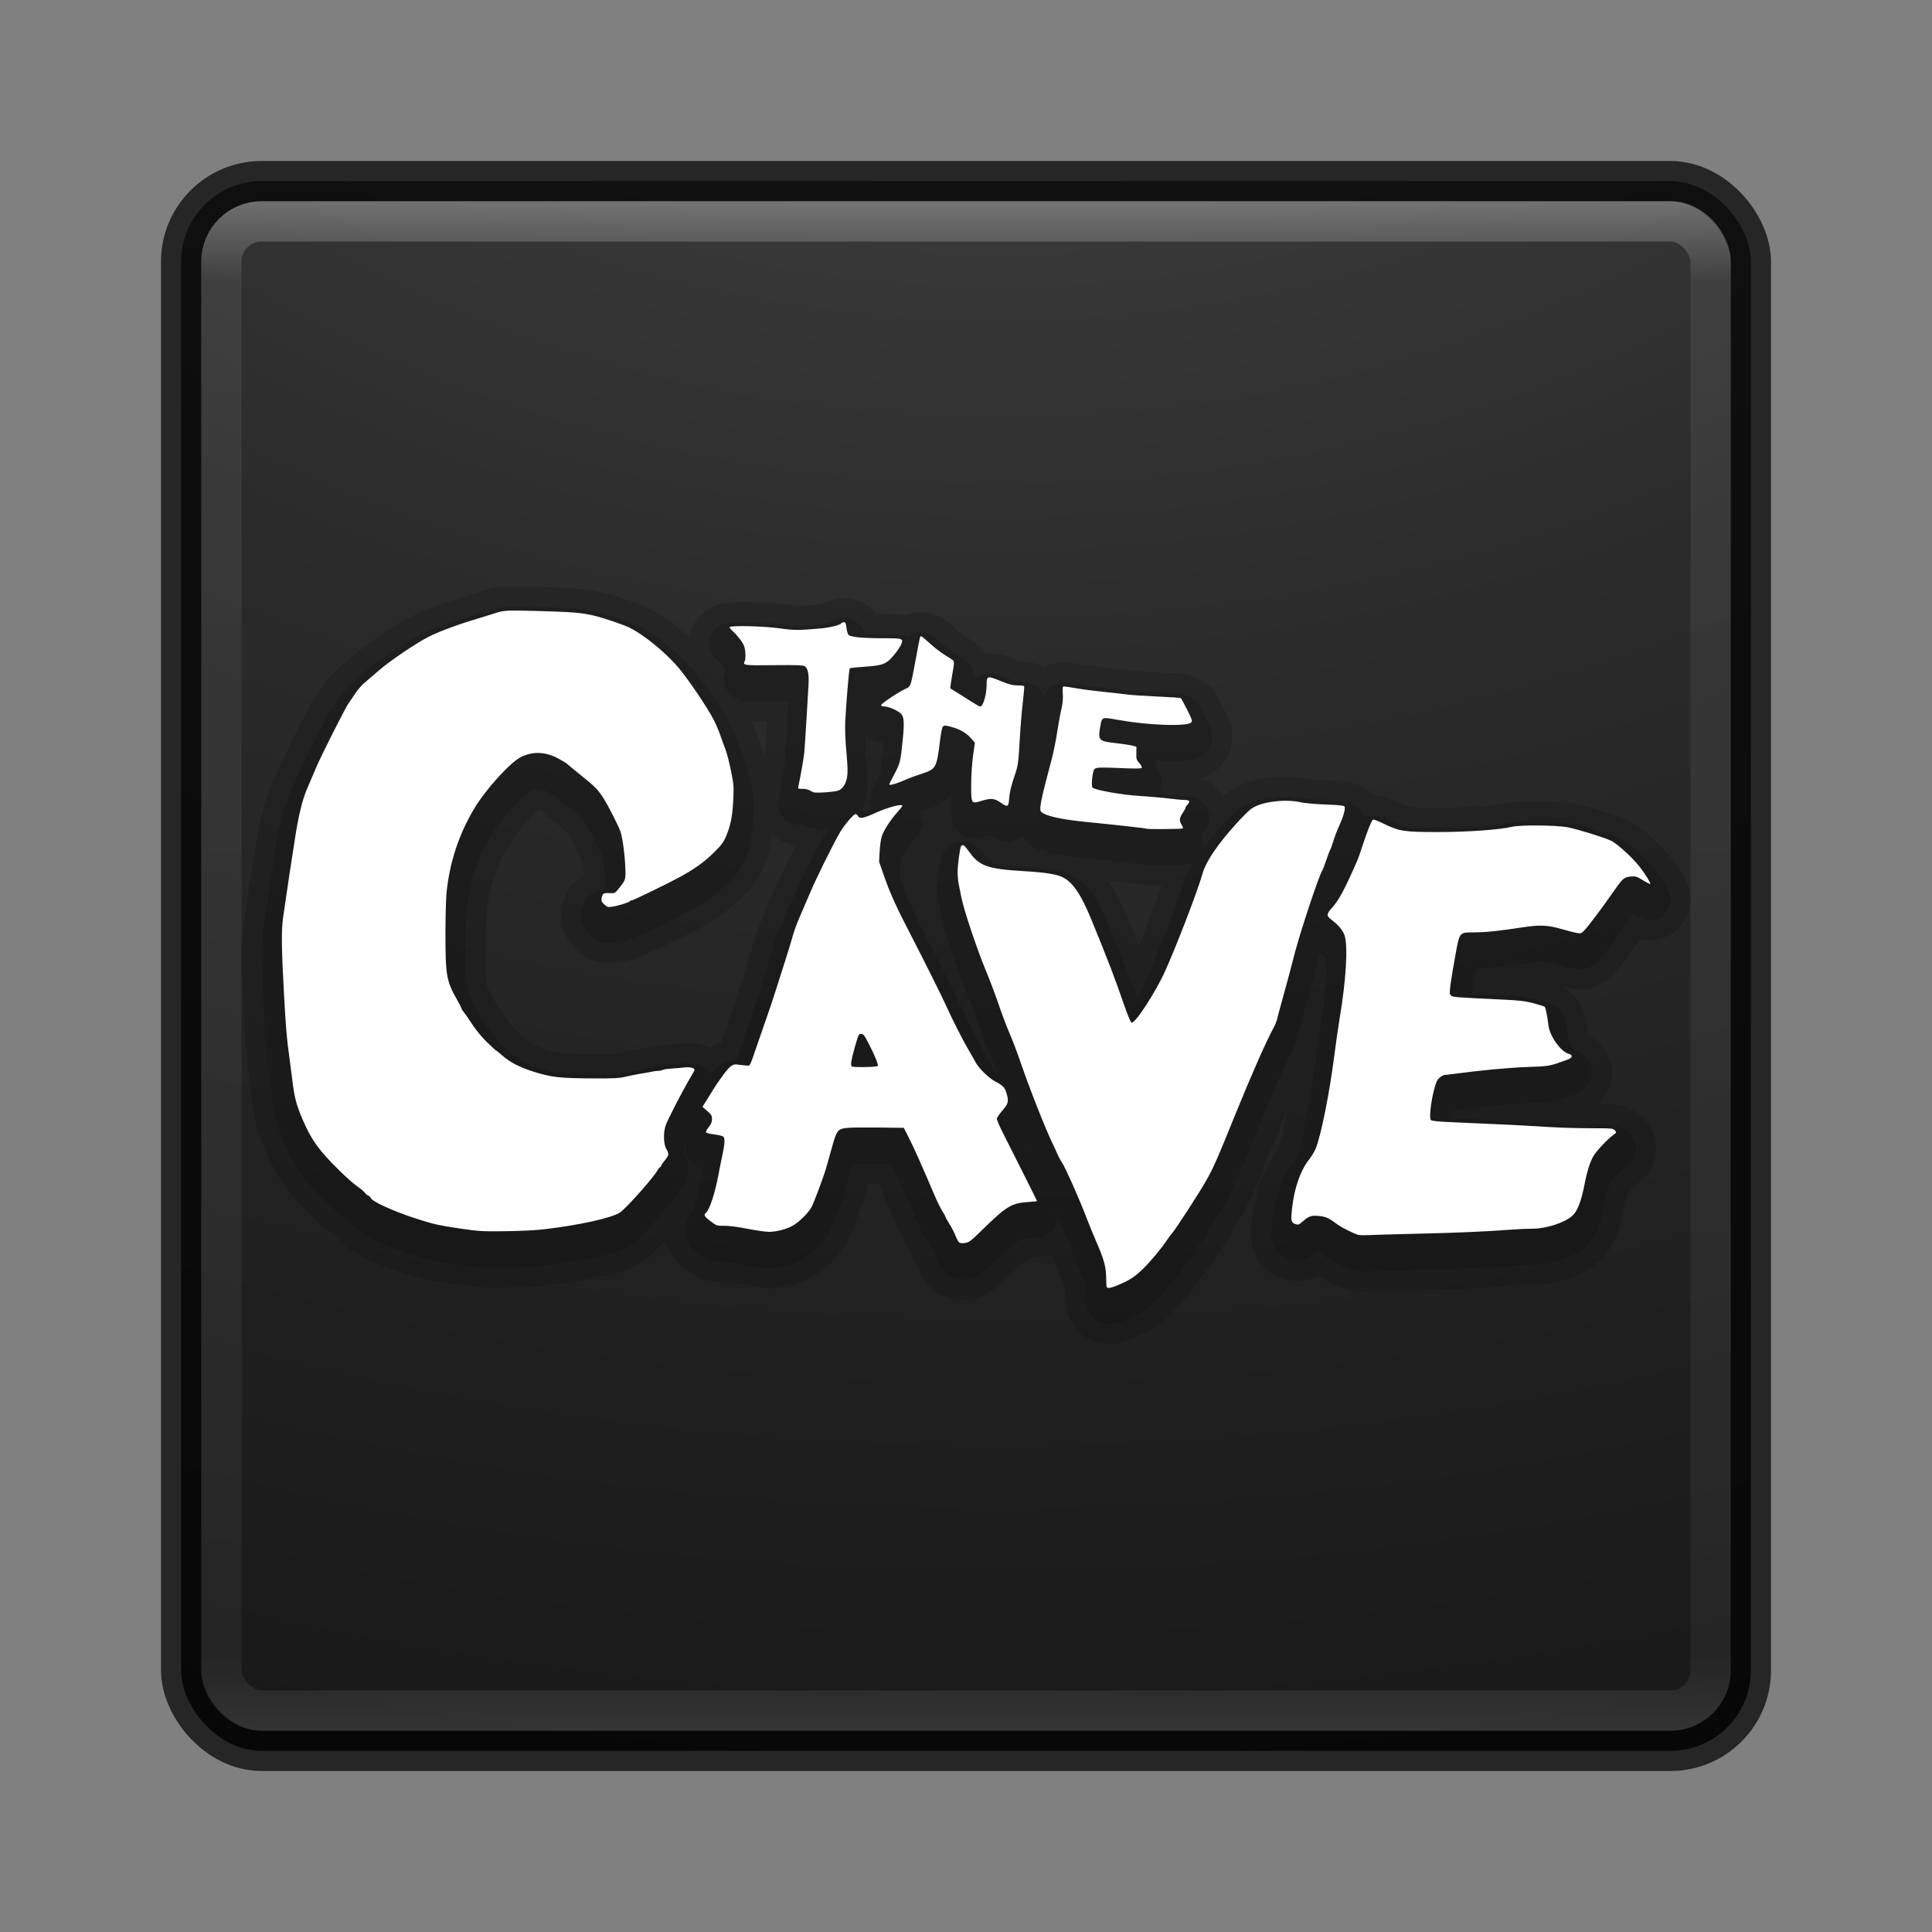 <?xml version="1.0" encoding="UTF-8" standalone="no"?>
<!-- Created with Inkscape (http://www.inkscape.org/) -->

<svg
   xmlns:dc="http://purl.org/dc/elements/1.1/"
   xmlns:cc="http://creativecommons.org/ns#"
   xmlns:rdf="http://www.w3.org/1999/02/22-rdf-syntax-ns#"
   xmlns:svg="http://www.w3.org/2000/svg"
   xmlns="http://www.w3.org/2000/svg"
   xmlns:sodipodi="http://sodipodi.sourceforge.net/DTD/sodipodi-0.dtd"
   xmlns:inkscape="http://www.inkscape.org/namespaces/inkscape"
   id="svg4296"
   height="48"
   width="48"
   version="1.1"
   inkscape:version="0.91 r13725"
   sodipodi:docname="the-cave.svg">
  <rect width="100%" height="100%" fill="#808080" stroke="none"/>
  <sodipodi:namedview
     pagecolor="#ffffff"
     bordercolor="#666666"
     borderopacity="1"
     objecttolerance="10"
     gridtolerance="10"
     guidetolerance="10"
     inkscape:pageopacity="0"
     inkscape:pageshadow="2"
     inkscape:window-width="1535"
     inkscape:window-height="876"
     id="namedview48"
     showgrid="false"
     inkscape:zoom="7.54"
     inkscape:cx="7.3489014"
     inkscape:cy="26.774436"
     inkscape:window-x="65"
     inkscape:window-y="24"
     inkscape:window-maximized="1"
     inkscape:current-layer="svg4296" />
  <defs
     id="defs4298">
    <linearGradient
       id="linearGradient3074"
       y2="43"
       gradientUnits="userSpaceOnUse"
       x2="24"
       gradientTransform="translate(4e-6,0)"
       y1="5"
       x1="24">
      <stop
         id="stop3897"
         stop-color="#fff"
         offset="0" />
      <stop
         id="stop3899"
         stop-color="#fff"
         stop-opacity=".235"
         offset=".053" />
      <stop
         id="stop3901"
         stop-color="#fff"
         stop-opacity=".157"
         offset=".951" />
      <stop
         id="stop3903"
         stop-color="#fff"
         stop-opacity=".392"
         offset="1" />
    </linearGradient>
    <radialGradient
       id="radialGradient3078"
       gradientUnits="userSpaceOnUse"
       cy="9.957"
       cx="7.118"
       gradientTransform="matrix(0,9.14,-11.221,0,136.56,-78.888)"
       r="12.672">
      <stop
         id="stop3750-1-0-7-6-6-1-3-9-3"
         stop-color="#505050"
         offset="0" />
      <stop
         id="stop3752-3-7-4-0-32-8-923-0-7"
         stop-color="#2b2b2b"
         offset=".262" />
      <stop
         id="stop3754-1-8-5-2-7-6-7-1-9"
         stop-color="#0a0a0a"
         offset=".705" />
      <stop
         id="stop3756-1-6-2-6-6-1-96-6-0"
         offset="1" />
    </radialGradient>
  </defs>
  <rect
     x="4.5"
     y="4.5"
     width="39"
     height="39"
     ry="2"
     rx="2"
     style="color:#000000;fill:url(#radialGradient3078)"
     id="rect5505-21" />
  <rect
     x="4.5"
     y="4.5"
     width="39"
     height="39"
     ry="2"
     rx="2"
     style="color:#000000;opacity:0.7;fill:none;stroke:#000000;stroke-linecap:round;stroke-linejoin:round"
     id="rect5505-21-3-2" />
  <rect
     style="opacity:0.3;fill:none;stroke:url(#linearGradient3074);stroke-linecap:round;stroke-linejoin:round"
     x="5.5"
     y="5.5"
     width="37"
     height="37"
     ry="1"
     rx="1"
     id="rect6741" />
  <g
     transform="translate(0.002,-2.001)"
     id="g4165">
    <g
       style="fill:none;stroke:#000000;stroke-linecap:round;stroke-linejoin:round"
       transform="translate(0,0.4)"
       id="g4233">
      <path
         style="opacity:0.15;stroke-width:2"
         inkscape:connector-curvature="0"
         d="m 27.498,33.985 c -0.01,-0.01 -0.017,-0.102 -0.017,-0.206 -4.69e-4,-0.298 -0.048,-0.474 -0.255,-0.95 -0.069,-0.158 -0.181,-0.433 -0.249,-0.611 -0.172,-0.449 -0.507,-1.202 -0.589,-1.323 -0.037,-0.055 -0.094,-0.162 -0.126,-0.237 -0.032,-0.076 -0.079,-0.177 -0.103,-0.225 -0.155,-0.303 -0.603,-1.438 -0.821,-2.084 -0.065,-0.192 -0.182,-0.499 -0.261,-0.682 -0.078,-0.183 -0.199,-0.503 -0.268,-0.711 -0.069,-0.208 -0.21,-0.581 -0.313,-0.828 -0.229,-0.551 -0.56,-1.543 -0.616,-1.847 -0.023,-0.124 -0.053,-0.272 -0.066,-0.329 -0.013,-0.058 -0.024,-0.187 -0.024,-0.287 8.2e-5,-0.18 0.056,-0.593 0.087,-0.643 0.033,-0.054 0.084,-0.021 0.182,0.118 0.269,0.381 0.457,0.45 1.386,0.505 0.516,0.031 0.798,0.075 0.949,0.148 0.255,0.124 0.459,0.423 0.718,1.054 0.429,1.049 0.569,1.412 0.808,2.104 0.101,0.292 0.169,0.452 0.193,0.457 0.094,0.019 0.6,-0.762 0.838,-1.293 0.298,-0.666 0.81,-2.001 0.919,-2.396 0.084,-0.306 0.37,-0.731 0.841,-1.252 0.14,-0.155 0.303,-0.318 0.362,-0.363 0.237,-0.181 0.841,-0.262 1.252,-0.168 0.089,0.02 0.362,0.044 0.605,0.053 0.318,0.011 0.451,0.025 0.47,0.048 0.034,0.041 -0.024,0.25 -0.138,0.498 -0.045,0.097 -0.106,0.26 -0.137,0.362 -0.031,0.102 -0.065,0.197 -0.076,0.211 -0.011,0.014 -0.056,0.132 -0.1,0.262 -0.044,0.13 -0.089,0.248 -0.1,0.262 -0.068,0.084 -0.526,1.454 -0.674,2.018 -0.055,0.208 -0.129,0.49 -0.165,0.628 -0.036,0.137 -0.11,0.407 -0.164,0.599 -0.054,0.192 -0.107,0.389 -0.117,0.438 -0.01,0.049 -0.049,0.144 -0.085,0.212 -0.196,0.363 -0.56,1.189 -0.973,2.207 -0.443,1.094 -0.527,1.284 -0.719,1.621 -0.18,0.316 -0.766,1.218 -0.842,1.296 -0.023,0.023 -0.074,0.092 -0.114,0.153 -0.131,0.2 -0.428,0.557 -0.604,0.725 -0.204,0.196 -0.33,0.278 -0.592,0.389 -0.194,0.082 -0.267,0.098 -0.3,0.066 z m -3.671,-1.116 c -0.019,-0.015 -0.059,-0.089 -0.089,-0.165 -0.029,-0.076 -0.097,-0.207 -0.151,-0.293 -0.054,-0.085 -0.098,-0.165 -0.098,-0.176 0,-0.011 -0.035,-0.076 -0.079,-0.144 -0.043,-0.068 -0.129,-0.241 -0.19,-0.385 -0.298,-0.701 -0.513,-1.184 -0.634,-1.422 L 22.453,30.022 21.829,30.014 c -0.343,-0.004 -0.694,-4.25e-4 -0.781,0.009 -0.236,0.024 -0.261,0.056 -0.381,0.486 -0.056,0.199 -0.117,0.418 -0.137,0.487 -0.073,0.256 -0.314,0.899 -0.378,1.009 -0.084,0.143 -0.296,0.353 -0.448,0.442 -0.155,0.091 -0.411,0.159 -0.599,0.159 -0.085,0 -0.323,-0.034 -0.529,-0.075 -0.228,-0.046 -0.453,-0.075 -0.574,-0.075 -0.198,0 -0.2,-7.88e-4 -0.351,-0.114 -0.159,-0.12 -0.179,-0.157 -0.111,-0.213 0.088,-0.073 0.225,-0.495 0.308,-0.943 0.027,-0.145 0.071,-0.37 0.1,-0.499 0.059,-0.273 0.065,-0.409 0.017,-0.449 -0.019,-0.015 -0.116,-0.039 -0.215,-0.051 -0.1,-0.012 -0.192,-0.034 -0.206,-0.048 -0.017,-0.017 0.002,-0.06 0.059,-0.131 0.063,-0.08 0.084,-0.13 0.084,-0.204 0,-0.086 -0.015,-0.111 -0.118,-0.201 l -0.118,-0.103 0.101,-0.162 c 0.056,-0.089 0.12,-0.194 0.144,-0.232 0.153,-0.253 0.384,-0.563 0.456,-0.612 0.074,-0.05 0.102,-0.056 0.21,-0.04 0.069,0.01 0.157,0.02 0.197,0.021 0.081,0.003 0.054,0.061 0.301,-0.659 0.063,-0.185 0.159,-0.46 0.212,-0.611 0.053,-0.151 0.137,-0.404 0.187,-0.561 0.05,-0.158 0.157,-0.495 0.239,-0.749 0.081,-0.254 0.171,-0.546 0.198,-0.649 0.028,-0.103 0.099,-0.299 0.159,-0.437 0.06,-0.137 0.18,-0.418 0.268,-0.624 0.163,-0.384 0.577,-1.22 0.747,-1.509 0.105,-0.178 0.336,-0.45 0.383,-0.45 0.016,0 0.044,0.024 0.062,0.052 0.045,0.073 0.131,0.056 0.453,-0.089 0.299,-0.134 0.649,-0.225 0.649,-0.168 0,0.011 -0.056,0.083 -0.124,0.159 -0.179,0.201 -0.344,0.457 -0.389,0.604 -0.022,0.07 -0.045,0.24 -0.052,0.377 l -0.013,0.25 0.13,0.374 c 0.143,0.411 0.313,0.784 0.678,1.485 0.285,0.547 0.786,1.553 0.871,1.747 0.114,0.262 0.419,0.862 0.539,1.062 0.066,0.11 0.148,0.255 0.183,0.321 0.073,0.14 0.331,0.391 0.48,0.468 0.188,0.096 0.242,0.15 0.281,0.281 0.064,0.217 0.053,0.269 -0.1,0.444 -0.076,0.087 -0.137,0.18 -0.137,0.207 2.4e-5,0.028 0.074,0.196 0.164,0.374 0.443,0.875 0.834,1.657 0.834,1.666 0,0.006 -0.109,0.018 -0.243,0.027 -0.391,0.026 -0.522,0.107 -1.125,0.697 -0.276,0.27 -0.319,0.303 -0.418,0.318 -0.068,0.01 -0.124,0.006 -0.146,-0.011 z m -2.021,-4.384 c 0.019,-0.032 -0.08,-0.28 -0.221,-0.547 -0.119,-0.228 -0.136,-0.25 -0.194,-0.25 -0.061,0 -0.063,0.006 -0.162,0.354 -0.084,0.298 -0.103,0.419 -0.069,0.453 0.029,0.029 0.628,0.019 0.646,-0.011 z m 11.964,4.203 c -0.109,-0.022 -0.457,-0.197 -0.578,-0.29 -0.172,-0.132 -0.262,-0.172 -0.422,-0.186 -0.191,-0.017 -0.249,4.29e-4 -0.385,0.118 -0.126,0.109 -0.13,0.11 -0.221,0.076 -0.088,-0.033 -0.098,-0.09 -0.066,-0.378 0.056,-0.513 0.207,-0.944 0.43,-1.228 0.063,-0.08 0.136,-0.203 0.163,-0.274 0.137,-0.358 0.336,-1.356 0.456,-2.288 0.041,-0.323 0.103,-0.749 0.136,-0.948 0.157,-0.932 0.207,-1.758 0.124,-2.039 -0.038,-0.126 -0.149,-0.262 -0.33,-0.4 -0.128,-0.098 -0.127,-0.14 0.01,-0.29 0.174,-0.19 0.328,-0.479 0.642,-1.202 0.018,-0.041 0.069,-0.187 0.113,-0.324 0.116,-0.362 0.235,-0.659 0.269,-0.672 0.016,-0.007 0.132,0.038 0.257,0.099 0.398,0.194 0.509,0.211 1.353,0.211 0.743,0 1.526,-0.056 1.846,-0.131 0.211,-0.05 1.129,-0.04 1.392,0.015 0.268,0.056 0.894,0.251 1.069,0.333 0.148,0.07 0.544,0.432 0.715,0.656 0.136,0.178 0.272,0.398 0.255,0.415 -0.008,0.008 -0.09,-0.033 -0.184,-0.091 -0.158,-0.096 -0.18,-0.103 -0.305,-0.091 -0.166,0.016 -0.193,0.041 -0.443,0.399 -0.263,0.379 -0.597,0.824 -0.699,0.931 -0.078,0.083 -0.091,0.088 -0.19,0.072 -0.058,-0.01 -0.224,-0.052 -0.368,-0.094 -0.351,-0.103 -0.554,-0.113 -0.986,-0.046 -0.586,0.09 -0.911,0.124 -1.2,0.125 -0.375,0.001 -0.359,-0.019 -0.47,0.588 -0.048,0.26 -0.1,0.578 -0.117,0.706 -0.026,0.207 -0.025,0.237 0.011,0.273 0.043,0.043 0.085,0.046 1.289,0.103 0.42,0.02 0.556,0.036 0.761,0.09 0.137,0.036 0.262,0.076 0.277,0.088 0.025,0.021 0.062,0.201 0.097,0.474 0.033,0.259 0.31,0.644 0.497,0.693 0.113,0.029 0.102,0.1 -0.022,0.145 -0.464,0.169 -0.445,0.165 -1.011,0.185 -0.459,0.016 -1.174,0.084 -1.834,0.173 -0.096,0.013 -0.194,0.024 -0.218,0.025 -0.024,4.52e-4 -0.078,0.032 -0.12,0.069 -0.061,0.055 -0.089,0.115 -0.137,0.302 -0.082,0.315 -0.122,0.703 -0.077,0.748 0.024,0.024 0.182,0.039 0.567,0.056 1.099,0.046 1.723,0.077 2.268,0.112 0.309,0.02 0.815,0.036 1.125,0.036 0.538,7.8e-5 0.566,0.003 0.61,0.052 0.046,0.051 0.045,0.052 -0.04,0.116 -0.173,0.13 -0.444,0.425 -0.509,0.553 -0.081,0.16 -0.146,0.37 -0.2,0.651 -0.089,0.459 -0.182,0.697 -0.318,0.812 -0.199,0.169 -0.642,0.311 -0.968,0.311 -0.117,2.7e-5 -0.359,0.011 -0.537,0.024 -0.659,0.049 -1.299,0.077 -2.321,0.101 -0.576,0.014 -1.127,0.029 -1.223,0.035 -0.096,0.006 -0.203,0.005 -0.237,-0.003 z m -22.321,-0.161 c -0.559,-0.082 -0.693,-0.113 -1.152,-0.263 -0.521,-0.171 -1.03,-0.401 -1.079,-0.488 -0.022,-0.039 -0.053,-0.07 -0.069,-0.07 -0.016,-7.9e-5 -0.053,-0.031 -0.083,-0.068 -0.029,-0.038 -0.117,-0.111 -0.195,-0.164 -0.078,-0.052 -0.281,-0.232 -0.45,-0.4 -0.499,-0.492 -0.683,-0.747 -0.895,-1.237 -0.166,-0.384 -0.213,-0.562 -0.267,-1.014 -0.023,-0.192 -0.059,-0.467 -0.079,-0.611 -0.055,-0.383 -0.078,-0.655 -0.122,-1.435 -0.067,-1.183 -0.073,-1.683 -0.026,-1.984 0.023,-0.144 0.069,-0.459 0.103,-0.699 0.034,-0.24 0.079,-0.543 0.101,-0.674 0.021,-0.13 0.06,-0.383 0.087,-0.561 0.085,-0.572 0.185,-0.985 0.305,-1.263 0.061,-0.142 0.159,-0.371 0.217,-0.509 0.13,-0.309 0.747,-1.53 0.821,-1.626 0.03,-0.039 0.1,-0.141 0.156,-0.228 0.056,-0.086 0.158,-0.204 0.226,-0.262 0.069,-0.058 0.233,-0.199 0.365,-0.314 0.287,-0.249 0.959,-0.701 1.259,-0.848 0.288,-0.141 0.756,-0.311 1.277,-0.465 0.124,-0.036 0.253,-0.076 0.287,-0.088 0.278,-0.095 0.313,-0.097 1.148,-0.074 0.821,0.023 1.07,0.043 1.353,0.11 0.24,0.056 0.753,0.229 0.899,0.302 0.357,0.179 0.854,0.58 1.191,0.962 0.232,0.262 0.757,1.037 0.907,1.337 0.06,0.121 0.136,0.299 0.167,0.395 0.031,0.096 0.083,0.239 0.116,0.317 0.032,0.078 0.094,0.314 0.137,0.524 0.072,0.353 0.077,0.407 0.063,0.718 -0.018,0.408 -0.063,0.647 -0.171,0.909 -0.071,0.172 -0.111,0.226 -0.303,0.418 -0.233,0.232 -0.479,0.41 -0.826,0.601 -0.293,0.161 -1.179,0.593 -1.216,0.593 -0.022,0 -0.048,0.011 -0.056,0.024 -0.019,0.031 -0.288,0.114 -0.44,0.136 -0.105,0.015 -0.122,0.01 -0.195,-0.059 -0.07,-0.065 -0.078,-0.086 -0.063,-0.157 0.024,-0.116 0.044,-0.128 0.194,-0.122 0.13,0.006 0.137,0.003 0.221,-0.102 0.175,-0.215 0.18,-0.23 0.174,-0.478 -0.009,-0.34 -0.073,-0.822 -0.128,-0.963 -0.071,-0.18 -0.289,-0.609 -0.407,-0.799 -0.135,-0.218 -0.225,-0.311 -0.58,-0.594 -0.165,-0.132 -0.311,-0.253 -0.324,-0.268 -0.014,-0.016 -0.11,-0.075 -0.213,-0.132 -0.327,-0.179 -0.648,-0.194 -0.946,-0.043 -0.27,0.137 -0.87,0.799 -1.155,1.273 -0.386,0.644 -0.615,1.339 -0.692,2.105 -0.014,0.142 -0.026,0.61 -0.026,1.04 0,1.004 0.026,1.149 0.288,1.61 0.061,0.108 0.112,0.207 0.112,0.219 0,0.012 0.023,0.049 0.051,0.082 0.028,0.033 0.123,0.171 0.212,0.306 0.097,0.148 0.243,0.325 0.364,0.443 0.112,0.108 0.208,0.197 0.214,0.197 0.006,0 0.088,0.067 0.182,0.148 0.197,0.169 0.429,0.287 0.786,0.399 0.421,0.131 0.621,0.154 1.383,0.16 0.596,0.004 0.715,-0.002 0.887,-0.042 0.109,-0.026 0.261,-0.057 0.337,-0.069 0.149,-0.024 0.252,-0.042 0.35,-0.063 0.034,-0.007 0.09,-0.013 0.124,-0.013 0.034,-3.04e-4 0.081,-0.011 0.104,-0.023 0.023,-0.012 0.124,-0.028 0.225,-0.034 0.101,-0.007 0.246,-0.019 0.323,-0.028 0.133,-0.016 0.247,0.012 0.247,0.061 0,0.011 -0.04,0.086 -0.09,0.168 -0.187,0.309 -0.564,1.037 -0.627,1.209 -0.062,0.17 -0.055,0.468 0.014,0.584 0.073,0.125 0.069,0.163 -0.033,0.282 -0.048,0.056 -0.087,0.114 -0.087,0.128 0,0.014 -0.015,0.035 -0.034,0.046 -0.019,0.011 -0.048,0.047 -0.066,0.08 -0.093,0.176 -0.792,0.961 -0.934,1.049 -0.225,0.138 -0.999,0.309 -1.873,0.413 -0.215,0.026 -0.589,0.044 -0.973,0.049 -0.574,0.007 -0.662,0.001 -1.098,-0.063 z m 17.028,-9.939 c -0.01,-0.01 -0.863,-0.104 -1.483,-0.165 -0.644,-0.063 -1.047,-0.155 -1.134,-0.26 -0.049,-0.059 0.003,-0.311 0.27,-1.312 0.042,-0.158 0.1,-0.444 0.129,-0.636 0.029,-0.192 0.075,-0.449 0.104,-0.572 0.037,-0.16 0.048,-0.274 0.04,-0.405 -0.01,-0.151 -0.005,-0.183 0.025,-0.183 0.02,0 0.168,0.022 0.327,0.049 0.159,0.027 0.469,0.067 0.689,0.089 0.22,0.022 0.472,0.051 0.561,0.063 0.089,0.013 0.419,0.035 0.734,0.049 0.314,0.014 0.581,0.032 0.594,0.04 0.012,0.008 0.084,0.138 0.16,0.29 0.124,0.25 0.134,0.28 0.099,0.316 -0.103,0.103 -1.035,0.073 -1.773,-0.057 -0.462,-0.082 -0.437,-0.089 -0.483,0.145 -0.065,0.335 -0.036,0.376 0.297,0.414 0.383,0.044 0.597,0.083 0.599,0.11 0.001,0.015 4.73e-4,0.09 -0.002,0.168 -0.004,0.125 0.005,0.151 0.075,0.23 0.043,0.049 0.071,0.102 0.061,0.117 -0.012,0.02 -0.147,0.022 -0.482,0.008 -0.55,-0.024 -0.652,-0.021 -0.695,0.023 -0.047,0.047 -0.087,0.42 -0.049,0.458 0.064,0.064 0.727,0.182 1.169,0.209 0.238,0.015 0.562,0.043 0.72,0.063 0.158,0.02 0.334,0.036 0.392,0.036 0.127,-4.23e-4 0.155,0.035 0.085,0.109 -0.029,0.031 -0.053,0.068 -0.053,0.082 0,0.014 -0.028,0.067 -0.062,0.118 -0.092,0.136 -0.101,0.2 -0.041,0.298 0.029,0.046 0.045,0.092 0.036,0.101 -0.017,0.017 -0.891,0.023 -0.908,0.007 z m -3.628,-0.653 c -0.148,-0.102 -0.234,-0.109 -0.475,-0.034 -0.247,0.076 -0.249,0.072 -0.247,-0.421 0.001,-0.234 0.02,-0.52 0.047,-0.71 l 0.045,-0.317 -0.082,-0.094 c -0.118,-0.137 -0.259,-0.225 -0.449,-0.282 -0.197,-0.059 -0.234,-0.061 -0.27,-0.017 -0.015,0.018 -0.044,0.172 -0.066,0.343 -0.084,0.682 -0.097,0.705 -0.457,0.823 -0.133,0.044 -0.276,0.095 -0.317,0.113 -0.303,0.133 -0.487,0.189 -0.487,0.147 0,-0.008 0.056,-0.117 0.123,-0.243 0.146,-0.272 0.16,-0.328 0.213,-0.871 0.043,-0.443 0.032,-0.571 -0.056,-0.65 -0.082,-0.074 -0.301,-0.168 -0.391,-0.168 -0.059,0 -0.09,-0.012 -0.09,-0.034 0,-0.036 0.378,-0.292 0.592,-0.399 0.152,-0.076 0.132,-0.023 0.269,-0.752 0.107,-0.575 0.104,-0.561 0.134,-0.561 0.012,0 0.112,0.083 0.222,0.184 0.11,0.101 0.279,0.231 0.376,0.289 0.097,0.058 0.188,0.119 0.203,0.136 0.019,0.022 0.015,0.093 -0.012,0.241 -0.021,0.115 -0.045,0.262 -0.053,0.327 l -0.015,0.118 0.193,0.119 c 0.106,0.066 0.266,0.167 0.356,0.226 0.09,0.058 0.178,0.106 0.196,0.106 0.073,0 0.157,-0.287 0.159,-0.54 0.001,-0.224 0.017,-0.228 0.34,-0.096 0.221,0.09 0.302,0.111 0.427,0.112 0.085,8.5e-5 0.16,0.009 0.166,0.019 0.007,0.01 -0.009,0.193 -0.034,0.405 -0.025,0.213 -0.058,0.606 -0.073,0.873 -0.035,0.621 -0.045,0.695 -0.118,0.909 -0.096,0.28 -0.136,0.44 -0.147,0.596 -0.016,0.226 -0.033,0.234 -0.223,0.103 z m -4.642,-0.253 c -0.027,-0.008 -0.072,-0.029 -0.099,-0.048 -0.027,-0.019 -0.103,-0.034 -0.169,-0.034 -0.111,0 -0.119,-0.004 -0.107,-0.056 0.046,-0.203 0.135,-0.707 0.148,-0.842 0.009,-0.089 0.032,-0.443 0.052,-0.786 0.02,-0.343 0.043,-0.736 0.052,-0.873 0.019,-0.288 -0.012,-0.444 -0.097,-0.492 -0.042,-0.024 -0.226,-0.03 -0.764,-0.024 -0.749,0.009 -0.779,0.004 -0.721,-0.104 0.015,-0.028 0.021,-0.118 0.013,-0.209 -0.011,-0.132 -0.029,-0.184 -0.106,-0.295 -0.051,-0.074 -0.136,-0.174 -0.19,-0.222 -0.053,-0.048 -0.097,-0.099 -0.097,-0.113 0,-0.047 0.83,-0.03 1.235,0.027 0.376,0.052 0.473,0.053 1.023,0.004 0.242,-0.021 0.496,-0.085 0.525,-0.132 0.008,-0.013 0.035,-0.023 0.06,-0.023 0.036,0 0.049,0.027 0.062,0.134 0.01,0.074 0.03,0.153 0.046,0.175 0.043,0.059 0.329,0.088 0.86,0.089 0.505,8.4e-4 0.514,0.004 0.453,0.157 -0.018,0.044 -0.091,0.154 -0.164,0.244 -0.193,0.239 -0.28,0.275 -0.731,0.306 -0.2,0.013 -0.371,0.031 -0.381,0.04 -0.018,0.016 -0.084,0.801 -0.112,1.313 -0.01,0.175 0.001,0.452 0.028,0.762 0.033,0.376 0.037,0.52 0.016,0.632 -0.032,0.17 -0.105,0.284 -0.212,0.329 -0.083,0.035 -0.545,0.068 -0.626,0.045 z"
         id="path4229" />
      <path
         style="opacity:0.15"
         inkscape:connector-curvature="0"
         d="m 27.498,33.985 c -0.01,-0.01 -0.017,-0.102 -0.017,-0.206 -4.69e-4,-0.298 -0.048,-0.474 -0.255,-0.95 -0.069,-0.158 -0.181,-0.433 -0.249,-0.611 -0.172,-0.449 -0.507,-1.202 -0.589,-1.323 -0.037,-0.055 -0.094,-0.162 -0.126,-0.237 -0.032,-0.076 -0.079,-0.177 -0.103,-0.225 -0.155,-0.303 -0.603,-1.438 -0.821,-2.084 -0.065,-0.192 -0.182,-0.499 -0.261,-0.682 -0.078,-0.183 -0.199,-0.503 -0.268,-0.711 -0.069,-0.208 -0.21,-0.581 -0.313,-0.828 -0.229,-0.551 -0.56,-1.543 -0.616,-1.847 -0.023,-0.124 -0.053,-0.272 -0.066,-0.329 -0.013,-0.058 -0.024,-0.187 -0.024,-0.287 8.2e-5,-0.18 0.056,-0.593 0.087,-0.643 0.033,-0.054 0.084,-0.021 0.182,0.118 0.269,0.381 0.457,0.45 1.386,0.505 0.516,0.031 0.798,0.075 0.949,0.148 0.255,0.124 0.459,0.423 0.718,1.054 0.429,1.049 0.569,1.412 0.808,2.104 0.101,0.292 0.169,0.452 0.193,0.457 0.094,0.019 0.6,-0.762 0.838,-1.293 0.298,-0.666 0.81,-2.001 0.919,-2.396 0.084,-0.306 0.37,-0.731 0.841,-1.252 0.14,-0.155 0.303,-0.318 0.362,-0.363 0.237,-0.181 0.841,-0.262 1.252,-0.168 0.089,0.02 0.362,0.044 0.605,0.053 0.318,0.011 0.451,0.025 0.47,0.048 0.034,0.041 -0.024,0.25 -0.138,0.498 -0.045,0.097 -0.106,0.26 -0.137,0.362 -0.031,0.102 -0.065,0.197 -0.076,0.211 -0.011,0.014 -0.056,0.132 -0.1,0.262 -0.044,0.13 -0.089,0.248 -0.1,0.262 -0.068,0.084 -0.526,1.454 -0.674,2.018 -0.055,0.208 -0.129,0.49 -0.165,0.628 -0.036,0.137 -0.11,0.407 -0.164,0.599 -0.054,0.192 -0.107,0.389 -0.117,0.438 -0.01,0.049 -0.049,0.144 -0.085,0.212 -0.196,0.363 -0.56,1.189 -0.973,2.207 -0.443,1.094 -0.527,1.284 -0.719,1.621 -0.18,0.316 -0.766,1.218 -0.842,1.296 -0.023,0.023 -0.074,0.092 -0.114,0.153 -0.131,0.2 -0.428,0.557 -0.604,0.725 -0.204,0.196 -0.33,0.278 -0.592,0.389 -0.194,0.082 -0.267,0.098 -0.3,0.066 z m -3.671,-1.116 c -0.019,-0.015 -0.059,-0.089 -0.089,-0.165 -0.029,-0.076 -0.097,-0.207 -0.151,-0.293 -0.054,-0.085 -0.098,-0.165 -0.098,-0.176 0,-0.011 -0.035,-0.076 -0.079,-0.144 -0.043,-0.068 -0.129,-0.241 -0.19,-0.385 -0.298,-0.701 -0.513,-1.184 -0.634,-1.422 L 22.453,30.022 21.829,30.014 c -0.343,-0.004 -0.694,-4.25e-4 -0.781,0.009 -0.236,0.024 -0.261,0.056 -0.381,0.486 -0.056,0.199 -0.117,0.418 -0.137,0.487 -0.073,0.256 -0.314,0.899 -0.378,1.009 -0.084,0.143 -0.296,0.353 -0.448,0.442 -0.155,0.091 -0.411,0.159 -0.599,0.159 -0.085,0 -0.323,-0.034 -0.529,-0.075 -0.228,-0.046 -0.453,-0.075 -0.574,-0.075 -0.198,0 -0.2,-7.88e-4 -0.351,-0.114 -0.159,-0.12 -0.179,-0.157 -0.111,-0.213 0.088,-0.073 0.225,-0.495 0.308,-0.943 0.027,-0.145 0.071,-0.37 0.1,-0.499 0.059,-0.273 0.065,-0.409 0.017,-0.449 -0.019,-0.015 -0.116,-0.039 -0.215,-0.051 -0.1,-0.012 -0.192,-0.034 -0.206,-0.048 -0.017,-0.017 0.002,-0.06 0.059,-0.131 0.063,-0.08 0.084,-0.13 0.084,-0.204 0,-0.086 -0.015,-0.111 -0.118,-0.201 l -0.118,-0.103 0.101,-0.162 c 0.056,-0.089 0.12,-0.194 0.144,-0.232 0.153,-0.253 0.384,-0.563 0.456,-0.612 0.074,-0.05 0.102,-0.056 0.21,-0.04 0.069,0.01 0.157,0.02 0.197,0.021 0.081,0.003 0.054,0.061 0.301,-0.659 0.063,-0.185 0.159,-0.46 0.212,-0.611 0.053,-0.151 0.137,-0.404 0.187,-0.561 0.05,-0.158 0.157,-0.495 0.239,-0.749 0.081,-0.254 0.171,-0.546 0.198,-0.649 0.028,-0.103 0.099,-0.299 0.159,-0.437 0.06,-0.137 0.18,-0.418 0.268,-0.624 0.163,-0.384 0.577,-1.22 0.747,-1.509 0.105,-0.178 0.336,-0.45 0.383,-0.45 0.016,0 0.044,0.024 0.062,0.052 0.045,0.073 0.131,0.056 0.453,-0.089 0.299,-0.134 0.649,-0.225 0.649,-0.168 0,0.011 -0.056,0.083 -0.124,0.159 -0.179,0.201 -0.344,0.457 -0.389,0.604 -0.022,0.07 -0.045,0.24 -0.052,0.377 l -0.013,0.25 0.13,0.374 c 0.143,0.411 0.313,0.784 0.678,1.485 0.285,0.547 0.786,1.553 0.871,1.747 0.114,0.262 0.419,0.862 0.539,1.062 0.066,0.11 0.148,0.255 0.183,0.321 0.073,0.14 0.331,0.391 0.48,0.468 0.188,0.096 0.242,0.15 0.281,0.281 0.064,0.217 0.053,0.269 -0.1,0.444 -0.076,0.087 -0.137,0.18 -0.137,0.207 2.4e-5,0.028 0.074,0.196 0.164,0.374 0.443,0.875 0.834,1.657 0.834,1.666 0,0.006 -0.109,0.018 -0.243,0.027 -0.391,0.026 -0.522,0.107 -1.125,0.697 -0.276,0.27 -0.319,0.303 -0.418,0.318 -0.068,0.01 -0.124,0.006 -0.146,-0.011 z m -2.021,-4.384 c 0.019,-0.032 -0.08,-0.28 -0.221,-0.547 -0.119,-0.228 -0.136,-0.25 -0.194,-0.25 -0.061,0 -0.063,0.006 -0.162,0.354 -0.084,0.298 -0.103,0.419 -0.069,0.453 0.029,0.029 0.628,0.019 0.646,-0.011 z m 11.964,4.203 c -0.109,-0.022 -0.457,-0.197 -0.578,-0.29 -0.172,-0.132 -0.262,-0.172 -0.422,-0.186 -0.191,-0.017 -0.249,4.29e-4 -0.385,0.118 -0.126,0.109 -0.13,0.11 -0.221,0.076 -0.088,-0.033 -0.098,-0.09 -0.066,-0.378 0.056,-0.513 0.207,-0.944 0.43,-1.228 0.063,-0.08 0.136,-0.203 0.163,-0.274 0.137,-0.358 0.336,-1.356 0.456,-2.288 0.041,-0.323 0.103,-0.749 0.136,-0.948 0.157,-0.932 0.207,-1.758 0.124,-2.039 -0.038,-0.126 -0.149,-0.262 -0.33,-0.4 -0.128,-0.098 -0.127,-0.14 0.01,-0.29 0.174,-0.19 0.328,-0.479 0.642,-1.202 0.018,-0.041 0.069,-0.187 0.113,-0.324 0.116,-0.362 0.235,-0.659 0.269,-0.672 0.016,-0.007 0.132,0.038 0.257,0.099 0.398,0.194 0.509,0.211 1.353,0.211 0.743,0 1.526,-0.056 1.846,-0.131 0.211,-0.05 1.129,-0.04 1.392,0.015 0.268,0.056 0.894,0.251 1.069,0.333 0.148,0.07 0.544,0.432 0.715,0.656 0.136,0.178 0.272,0.398 0.255,0.415 -0.008,0.008 -0.09,-0.033 -0.184,-0.091 -0.158,-0.096 -0.18,-0.103 -0.305,-0.091 -0.166,0.016 -0.193,0.041 -0.443,0.399 -0.263,0.379 -0.597,0.824 -0.699,0.931 -0.078,0.083 -0.091,0.088 -0.19,0.072 -0.058,-0.01 -0.224,-0.052 -0.368,-0.094 -0.351,-0.103 -0.554,-0.113 -0.986,-0.046 -0.586,0.09 -0.911,0.124 -1.2,0.125 -0.375,0.001 -0.359,-0.019 -0.47,0.588 -0.048,0.26 -0.1,0.578 -0.117,0.706 -0.026,0.207 -0.025,0.237 0.011,0.273 0.043,0.043 0.085,0.046 1.289,0.103 0.42,0.02 0.556,0.036 0.761,0.09 0.137,0.036 0.262,0.076 0.277,0.088 0.025,0.021 0.062,0.201 0.097,0.474 0.033,0.259 0.31,0.644 0.497,0.693 0.113,0.029 0.102,0.1 -0.022,0.145 -0.464,0.169 -0.445,0.165 -1.011,0.185 -0.459,0.016 -1.174,0.084 -1.834,0.173 -0.096,0.013 -0.194,0.024 -0.218,0.025 -0.024,4.52e-4 -0.078,0.032 -0.12,0.069 -0.061,0.055 -0.089,0.115 -0.137,0.302 -0.082,0.315 -0.122,0.703 -0.077,0.748 0.024,0.024 0.182,0.039 0.567,0.056 1.099,0.046 1.723,0.077 2.268,0.112 0.309,0.02 0.815,0.036 1.125,0.036 0.538,7.8e-5 0.566,0.003 0.61,0.052 0.046,0.051 0.045,0.052 -0.04,0.116 -0.173,0.13 -0.444,0.425 -0.509,0.553 -0.081,0.16 -0.146,0.37 -0.2,0.651 -0.089,0.459 -0.182,0.697 -0.318,0.812 -0.199,0.169 -0.642,0.311 -0.968,0.311 -0.117,2.7e-5 -0.359,0.011 -0.537,0.024 -0.659,0.049 -1.299,0.077 -2.321,0.101 -0.576,0.014 -1.127,0.029 -1.223,0.035 -0.096,0.006 -0.203,0.005 -0.237,-0.003 z m -22.321,-0.161 c -0.559,-0.082 -0.693,-0.113 -1.152,-0.263 -0.521,-0.171 -1.03,-0.401 -1.079,-0.488 -0.022,-0.039 -0.053,-0.07 -0.069,-0.07 -0.016,-7.9e-5 -0.053,-0.031 -0.083,-0.068 -0.029,-0.038 -0.117,-0.111 -0.195,-0.164 -0.078,-0.052 -0.281,-0.232 -0.45,-0.4 -0.499,-0.492 -0.683,-0.747 -0.895,-1.237 -0.166,-0.384 -0.213,-0.562 -0.267,-1.014 -0.023,-0.192 -0.059,-0.467 -0.079,-0.611 -0.055,-0.383 -0.078,-0.655 -0.122,-1.435 -0.067,-1.183 -0.073,-1.683 -0.026,-1.984 0.023,-0.144 0.069,-0.459 0.103,-0.699 0.034,-0.24 0.079,-0.543 0.101,-0.674 0.021,-0.13 0.06,-0.383 0.087,-0.561 0.085,-0.572 0.185,-0.985 0.305,-1.263 0.061,-0.142 0.159,-0.371 0.217,-0.509 0.13,-0.309 0.747,-1.53 0.821,-1.626 0.03,-0.039 0.1,-0.141 0.156,-0.228 0.056,-0.086 0.158,-0.204 0.226,-0.262 0.069,-0.058 0.233,-0.199 0.365,-0.314 0.287,-0.249 0.959,-0.701 1.259,-0.848 0.288,-0.141 0.756,-0.311 1.277,-0.465 0.124,-0.036 0.253,-0.076 0.287,-0.088 0.278,-0.095 0.313,-0.097 1.148,-0.074 0.821,0.023 1.07,0.043 1.353,0.11 0.24,0.056 0.753,0.229 0.899,0.302 0.357,0.179 0.854,0.58 1.191,0.962 0.232,0.262 0.757,1.037 0.907,1.337 0.06,0.121 0.136,0.299 0.167,0.395 0.031,0.096 0.083,0.239 0.116,0.317 0.032,0.078 0.094,0.314 0.137,0.524 0.072,0.353 0.077,0.407 0.063,0.718 -0.018,0.408 -0.063,0.647 -0.171,0.909 -0.071,0.172 -0.111,0.226 -0.303,0.418 -0.233,0.232 -0.479,0.41 -0.826,0.601 -0.293,0.161 -1.179,0.593 -1.216,0.593 -0.022,0 -0.048,0.011 -0.056,0.024 -0.019,0.031 -0.288,0.114 -0.44,0.136 -0.105,0.015 -0.122,0.01 -0.195,-0.059 -0.07,-0.065 -0.078,-0.086 -0.063,-0.157 0.024,-0.116 0.044,-0.128 0.194,-0.122 0.13,0.006 0.137,0.003 0.221,-0.102 0.175,-0.215 0.18,-0.23 0.174,-0.478 -0.009,-0.34 -0.073,-0.822 -0.128,-0.963 -0.071,-0.18 -0.289,-0.609 -0.407,-0.799 -0.135,-0.218 -0.225,-0.311 -0.58,-0.594 -0.165,-0.132 -0.311,-0.253 -0.324,-0.268 -0.014,-0.016 -0.11,-0.075 -0.213,-0.132 -0.327,-0.179 -0.648,-0.194 -0.946,-0.043 -0.27,0.137 -0.87,0.799 -1.155,1.273 -0.386,0.644 -0.615,1.339 -0.692,2.105 -0.014,0.142 -0.026,0.61 -0.026,1.04 0,1.004 0.026,1.149 0.288,1.61 0.061,0.108 0.112,0.207 0.112,0.219 0,0.012 0.023,0.049 0.051,0.082 0.028,0.033 0.123,0.171 0.212,0.306 0.097,0.148 0.243,0.325 0.364,0.443 0.112,0.108 0.208,0.197 0.214,0.197 0.006,0 0.088,0.067 0.182,0.148 0.197,0.169 0.429,0.287 0.786,0.399 0.421,0.131 0.621,0.154 1.383,0.16 0.596,0.004 0.715,-0.002 0.887,-0.042 0.109,-0.026 0.261,-0.057 0.337,-0.069 0.149,-0.024 0.252,-0.042 0.35,-0.063 0.034,-0.007 0.09,-0.013 0.124,-0.013 0.034,-3.04e-4 0.081,-0.011 0.104,-0.023 0.023,-0.012 0.124,-0.028 0.225,-0.034 0.101,-0.007 0.246,-0.019 0.323,-0.028 0.133,-0.016 0.247,0.012 0.247,0.061 0,0.011 -0.04,0.086 -0.09,0.168 -0.187,0.309 -0.564,1.037 -0.627,1.209 -0.062,0.17 -0.055,0.468 0.014,0.584 0.073,0.125 0.069,0.163 -0.033,0.282 -0.048,0.056 -0.087,0.114 -0.087,0.128 0,0.014 -0.015,0.035 -0.034,0.046 -0.019,0.011 -0.048,0.047 -0.066,0.08 -0.093,0.176 -0.792,0.961 -0.934,1.049 -0.225,0.138 -0.999,0.309 -1.873,0.413 -0.215,0.026 -0.589,0.044 -0.973,0.049 -0.574,0.007 -0.662,0.001 -1.098,-0.063 z m 17.028,-9.939 c -0.01,-0.01 -0.863,-0.104 -1.483,-0.165 -0.644,-0.063 -1.047,-0.155 -1.134,-0.26 -0.049,-0.059 0.003,-0.311 0.27,-1.312 0.042,-0.158 0.1,-0.444 0.129,-0.636 0.029,-0.192 0.075,-0.449 0.104,-0.572 0.037,-0.16 0.048,-0.274 0.04,-0.405 -0.01,-0.151 -0.005,-0.183 0.025,-0.183 0.02,0 0.168,0.022 0.327,0.049 0.159,0.027 0.469,0.067 0.689,0.089 0.22,0.022 0.472,0.051 0.561,0.063 0.089,0.013 0.419,0.035 0.734,0.049 0.314,0.014 0.581,0.032 0.594,0.04 0.012,0.008 0.084,0.138 0.16,0.29 0.124,0.25 0.134,0.28 0.099,0.316 -0.103,0.103 -1.035,0.073 -1.773,-0.057 -0.462,-0.082 -0.437,-0.089 -0.483,0.145 -0.065,0.335 -0.036,0.376 0.297,0.414 0.383,0.044 0.597,0.083 0.599,0.11 0.001,0.015 4.73e-4,0.09 -0.002,0.168 -0.004,0.125 0.005,0.151 0.075,0.23 0.043,0.049 0.071,0.102 0.061,0.117 -0.012,0.02 -0.147,0.022 -0.482,0.008 -0.55,-0.024 -0.652,-0.021 -0.695,0.023 -0.047,0.047 -0.087,0.42 -0.049,0.458 0.064,0.064 0.727,0.182 1.169,0.209 0.238,0.015 0.562,0.043 0.72,0.063 0.158,0.02 0.334,0.036 0.392,0.036 0.127,-4.23e-4 0.155,0.035 0.085,0.109 -0.029,0.031 -0.053,0.068 -0.053,0.082 0,0.014 -0.028,0.067 -0.062,0.118 -0.092,0.136 -0.101,0.2 -0.041,0.298 0.029,0.046 0.045,0.092 0.036,0.101 -0.017,0.017 -0.891,0.023 -0.908,0.007 z m -3.628,-0.653 c -0.148,-0.102 -0.234,-0.109 -0.475,-0.034 -0.247,0.076 -0.249,0.072 -0.247,-0.421 0.001,-0.234 0.02,-0.52 0.047,-0.71 l 0.045,-0.317 -0.082,-0.094 c -0.118,-0.137 -0.259,-0.225 -0.449,-0.282 -0.197,-0.059 -0.234,-0.061 -0.27,-0.017 -0.015,0.018 -0.044,0.172 -0.066,0.343 -0.084,0.682 -0.097,0.705 -0.457,0.823 -0.133,0.044 -0.276,0.095 -0.317,0.113 -0.303,0.133 -0.487,0.189 -0.487,0.147 0,-0.008 0.056,-0.117 0.123,-0.243 0.146,-0.272 0.16,-0.328 0.213,-0.871 0.043,-0.443 0.032,-0.571 -0.056,-0.65 -0.082,-0.074 -0.301,-0.168 -0.391,-0.168 -0.059,0 -0.09,-0.012 -0.09,-0.034 0,-0.036 0.378,-0.292 0.592,-0.399 0.152,-0.076 0.132,-0.023 0.269,-0.752 0.107,-0.575 0.104,-0.561 0.134,-0.561 0.012,0 0.112,0.083 0.222,0.184 0.11,0.101 0.279,0.231 0.376,0.289 0.097,0.058 0.188,0.119 0.203,0.136 0.019,0.022 0.015,0.093 -0.012,0.241 -0.021,0.115 -0.045,0.262 -0.053,0.327 l -0.015,0.118 0.193,0.119 c 0.106,0.066 0.266,0.167 0.356,0.226 0.09,0.058 0.178,0.106 0.196,0.106 0.073,0 0.157,-0.287 0.159,-0.54 0.001,-0.224 0.017,-0.228 0.34,-0.096 0.221,0.09 0.302,0.111 0.427,0.112 0.085,8.5e-5 0.16,0.009 0.166,0.019 0.007,0.01 -0.009,0.193 -0.034,0.405 -0.025,0.213 -0.058,0.606 -0.073,0.873 -0.035,0.621 -0.045,0.695 -0.118,0.909 -0.096,0.28 -0.136,0.44 -0.147,0.596 -0.016,0.226 -0.033,0.234 -0.223,0.103 z m -4.642,-0.253 c -0.027,-0.008 -0.072,-0.029 -0.099,-0.048 -0.027,-0.019 -0.103,-0.034 -0.169,-0.034 -0.111,0 -0.119,-0.004 -0.107,-0.056 0.046,-0.203 0.135,-0.707 0.148,-0.842 0.009,-0.089 0.032,-0.443 0.052,-0.786 0.02,-0.343 0.043,-0.736 0.052,-0.873 0.019,-0.288 -0.012,-0.444 -0.097,-0.492 -0.042,-0.024 -0.226,-0.03 -0.764,-0.024 -0.749,0.009 -0.779,0.004 -0.721,-0.104 0.015,-0.028 0.021,-0.118 0.013,-0.209 -0.011,-0.132 -0.029,-0.184 -0.106,-0.295 -0.051,-0.074 -0.136,-0.174 -0.19,-0.222 -0.053,-0.048 -0.097,-0.099 -0.097,-0.113 0,-0.047 0.83,-0.03 1.235,0.027 0.376,0.052 0.473,0.053 1.023,0.004 0.242,-0.021 0.496,-0.085 0.525,-0.132 0.008,-0.013 0.035,-0.023 0.06,-0.023 0.036,0 0.049,0.027 0.062,0.134 0.01,0.074 0.03,0.153 0.046,0.175 0.043,0.059 0.329,0.088 0.86,0.089 0.505,8.4e-4 0.514,0.004 0.453,0.157 -0.018,0.044 -0.091,0.154 -0.164,0.244 -0.193,0.239 -0.28,0.275 -0.731,0.306 -0.2,0.013 -0.371,0.031 -0.381,0.04 -0.018,0.016 -0.084,0.801 -0.112,1.313 -0.01,0.175 0.001,0.452 0.028,0.762 0.033,0.376 0.037,0.52 0.016,0.632 -0.032,0.17 -0.105,0.284 -0.212,0.329 -0.083,0.035 -0.545,0.068 -0.626,0.045 z"
         id="path4231" />
    </g>
    <path
       style="fill:#ffffff"
       inkscape:connector-curvature="0"
       d="m 27.498,33.985 c -0.01,-0.01 -0.017,-0.102 -0.017,-0.206 -4.69e-4,-0.298 -0.048,-0.474 -0.255,-0.95 -0.069,-0.158 -0.181,-0.433 -0.249,-0.611 -0.172,-0.449 -0.507,-1.202 -0.589,-1.323 -0.037,-0.055 -0.094,-0.162 -0.126,-0.237 -0.032,-0.076 -0.079,-0.177 -0.103,-0.225 -0.155,-0.303 -0.603,-1.438 -0.821,-2.084 -0.065,-0.192 -0.182,-0.499 -0.261,-0.682 -0.078,-0.183 -0.199,-0.503 -0.268,-0.711 -0.069,-0.208 -0.21,-0.581 -0.313,-0.828 -0.229,-0.551 -0.56,-1.543 -0.616,-1.847 -0.023,-0.124 -0.053,-0.272 -0.066,-0.329 -0.013,-0.058 -0.024,-0.187 -0.024,-0.287 8.2e-5,-0.18 0.056,-0.593 0.087,-0.643 0.033,-0.054 0.084,-0.021 0.182,0.118 0.269,0.381 0.457,0.45 1.386,0.505 0.516,0.031 0.798,0.075 0.949,0.148 0.255,0.124 0.459,0.423 0.718,1.054 0.429,1.049 0.569,1.412 0.808,2.104 0.101,0.292 0.169,0.452 0.193,0.457 0.094,0.019 0.6,-0.762 0.838,-1.293 0.298,-0.666 0.81,-2.001 0.919,-2.396 0.084,-0.306 0.37,-0.731 0.841,-1.252 0.14,-0.155 0.303,-0.318 0.362,-0.363 0.237,-0.181 0.841,-0.262 1.252,-0.168 0.089,0.02 0.362,0.044 0.605,0.053 0.318,0.011 0.451,0.025 0.47,0.048 0.034,0.041 -0.024,0.25 -0.138,0.498 -0.045,0.097 -0.106,0.26 -0.137,0.362 -0.031,0.102 -0.065,0.197 -0.076,0.211 -0.011,0.014 -0.056,0.132 -0.1,0.262 -0.044,0.13 -0.089,0.248 -0.1,0.262 -0.068,0.084 -0.526,1.454 -0.674,2.018 -0.055,0.208 -0.129,0.49 -0.165,0.628 -0.036,0.137 -0.11,0.407 -0.164,0.599 -0.054,0.192 -0.107,0.389 -0.117,0.438 -0.01,0.049 -0.049,0.144 -0.085,0.212 -0.196,0.363 -0.56,1.189 -0.973,2.207 -0.443,1.094 -0.527,1.284 -0.719,1.621 -0.18,0.316 -0.766,1.218 -0.842,1.296 -0.023,0.023 -0.074,0.092 -0.114,0.153 -0.131,0.2 -0.428,0.557 -0.604,0.725 -0.204,0.196 -0.33,0.278 -0.592,0.389 -0.194,0.082 -0.267,0.098 -0.3,0.066 z m -3.671,-1.116 c -0.019,-0.015 -0.059,-0.089 -0.089,-0.165 -0.029,-0.076 -0.097,-0.207 -0.151,-0.293 -0.054,-0.085 -0.098,-0.165 -0.098,-0.176 0,-0.011 -0.035,-0.076 -0.079,-0.144 -0.043,-0.068 -0.129,-0.241 -0.19,-0.385 -0.298,-0.701 -0.513,-1.184 -0.634,-1.422 L 22.453,30.022 21.829,30.014 c -0.343,-0.004 -0.694,-4.25e-4 -0.781,0.009 -0.236,0.024 -0.261,0.056 -0.381,0.486 -0.056,0.199 -0.117,0.418 -0.137,0.487 -0.073,0.256 -0.314,0.899 -0.378,1.009 -0.084,0.143 -0.296,0.353 -0.448,0.442 -0.155,0.091 -0.411,0.159 -0.599,0.159 -0.085,0 -0.323,-0.034 -0.529,-0.075 -0.228,-0.046 -0.453,-0.075 -0.574,-0.075 -0.198,0 -0.2,-7.88e-4 -0.351,-0.114 -0.159,-0.12 -0.179,-0.157 -0.111,-0.213 0.088,-0.073 0.225,-0.495 0.308,-0.943 0.027,-0.145 0.071,-0.37 0.1,-0.499 0.059,-0.273 0.065,-0.409 0.017,-0.449 -0.019,-0.015 -0.116,-0.039 -0.215,-0.051 -0.1,-0.012 -0.192,-0.034 -0.206,-0.048 -0.017,-0.017 0.002,-0.06 0.059,-0.131 0.063,-0.08 0.084,-0.13 0.084,-0.204 0,-0.086 -0.015,-0.111 -0.118,-0.201 l -0.118,-0.103 0.101,-0.162 c 0.056,-0.089 0.12,-0.194 0.144,-0.232 0.153,-0.253 0.384,-0.563 0.456,-0.612 0.074,-0.05 0.102,-0.056 0.21,-0.04 0.069,0.01 0.157,0.02 0.197,0.021 0.081,0.003 0.054,0.061 0.301,-0.659 0.063,-0.185 0.159,-0.46 0.212,-0.611 0.053,-0.151 0.137,-0.404 0.187,-0.561 0.05,-0.158 0.157,-0.495 0.239,-0.749 0.081,-0.254 0.171,-0.546 0.198,-0.649 0.028,-0.103 0.099,-0.299 0.159,-0.437 0.06,-0.137 0.18,-0.418 0.268,-0.624 0.163,-0.384 0.577,-1.22 0.747,-1.509 0.105,-0.178 0.336,-0.45 0.383,-0.45 0.016,0 0.044,0.024 0.062,0.052 0.045,0.073 0.131,0.056 0.453,-0.089 0.299,-0.134 0.649,-0.225 0.649,-0.168 0,0.011 -0.056,0.083 -0.124,0.159 -0.179,0.201 -0.344,0.457 -0.389,0.604 -0.022,0.07 -0.045,0.24 -0.052,0.377 l -0.013,0.25 0.13,0.374 c 0.143,0.411 0.313,0.784 0.678,1.485 0.285,0.547 0.786,1.553 0.871,1.747 0.114,0.262 0.419,0.862 0.539,1.062 0.066,0.11 0.148,0.255 0.183,0.321 0.073,0.14 0.331,0.391 0.48,0.468 0.188,0.096 0.242,0.15 0.281,0.281 0.064,0.217 0.053,0.269 -0.1,0.444 -0.076,0.087 -0.137,0.18 -0.137,0.207 2.4e-5,0.028 0.074,0.196 0.164,0.374 0.443,0.875 0.834,1.657 0.834,1.666 0,0.006 -0.109,0.018 -0.243,0.027 -0.391,0.026 -0.522,0.107 -1.125,0.697 -0.276,0.27 -0.319,0.303 -0.418,0.318 -0.068,0.01 -0.124,0.006 -0.146,-0.011 z m -2.021,-4.384 c 0.019,-0.032 -0.08,-0.28 -0.221,-0.547 -0.119,-0.228 -0.136,-0.25 -0.194,-0.25 -0.061,0 -0.063,0.006 -0.162,0.354 -0.084,0.298 -0.103,0.419 -0.069,0.453 0.029,0.029 0.628,0.019 0.646,-0.011 z m 11.964,4.203 c -0.109,-0.022 -0.457,-0.197 -0.578,-0.29 -0.172,-0.132 -0.262,-0.172 -0.422,-0.186 -0.191,-0.017 -0.249,4.29e-4 -0.385,0.118 -0.126,0.109 -0.13,0.11 -0.221,0.076 -0.088,-0.033 -0.098,-0.09 -0.066,-0.378 0.056,-0.513 0.207,-0.944 0.43,-1.228 0.063,-0.08 0.136,-0.203 0.163,-0.274 0.137,-0.358 0.336,-1.356 0.456,-2.288 0.041,-0.323 0.103,-0.749 0.136,-0.948 0.157,-0.932 0.207,-1.758 0.124,-2.039 -0.038,-0.126 -0.149,-0.262 -0.33,-0.4 -0.128,-0.098 -0.127,-0.14 0.01,-0.29 0.174,-0.19 0.328,-0.479 0.642,-1.202 0.018,-0.041 0.069,-0.187 0.113,-0.324 0.116,-0.362 0.235,-0.659 0.269,-0.672 0.016,-0.007 0.132,0.038 0.257,0.099 0.398,0.194 0.509,0.211 1.353,0.211 0.743,0 1.526,-0.056 1.846,-0.131 0.211,-0.05 1.129,-0.04 1.392,0.015 0.268,0.056 0.894,0.251 1.069,0.333 0.148,0.07 0.544,0.432 0.715,0.656 0.136,0.178 0.272,0.398 0.255,0.415 -0.008,0.008 -0.09,-0.033 -0.184,-0.091 -0.158,-0.096 -0.18,-0.103 -0.305,-0.091 -0.166,0.016 -0.193,0.041 -0.443,0.399 -0.263,0.379 -0.597,0.824 -0.699,0.931 -0.078,0.083 -0.091,0.088 -0.19,0.072 -0.058,-0.01 -0.224,-0.052 -0.368,-0.094 -0.351,-0.103 -0.554,-0.113 -0.986,-0.046 -0.586,0.09 -0.911,0.124 -1.2,0.125 -0.375,0.001 -0.359,-0.019 -0.47,0.588 -0.048,0.26 -0.1,0.578 -0.117,0.706 -0.026,0.207 -0.025,0.237 0.011,0.273 0.043,0.043 0.085,0.046 1.289,0.103 0.42,0.02 0.556,0.036 0.761,0.09 0.137,0.036 0.262,0.076 0.277,0.088 0.025,0.021 0.062,0.201 0.097,0.474 0.033,0.259 0.31,0.644 0.497,0.693 0.113,0.029 0.102,0.1 -0.022,0.145 -0.464,0.169 -0.445,0.165 -1.011,0.185 -0.459,0.016 -1.174,0.084 -1.834,0.173 -0.096,0.013 -0.194,0.024 -0.218,0.025 -0.024,4.52e-4 -0.078,0.032 -0.12,0.069 -0.061,0.055 -0.089,0.115 -0.137,0.302 -0.082,0.315 -0.122,0.703 -0.077,0.748 0.024,0.024 0.182,0.039 0.567,0.056 1.099,0.046 1.723,0.077 2.268,0.112 0.309,0.02 0.815,0.036 1.125,0.036 0.538,7.8e-5 0.566,0.003 0.61,0.052 0.046,0.051 0.045,0.052 -0.04,0.116 -0.173,0.13 -0.444,0.425 -0.509,0.553 -0.081,0.16 -0.146,0.37 -0.2,0.651 -0.089,0.459 -0.182,0.697 -0.318,0.812 -0.199,0.169 -0.642,0.311 -0.968,0.311 -0.117,2.7e-5 -0.359,0.011 -0.537,0.024 -0.659,0.049 -1.299,0.077 -2.321,0.101 -0.576,0.014 -1.127,0.029 -1.223,0.035 -0.096,0.006 -0.203,0.005 -0.237,-0.003 z m -22.321,-0.161 c -0.559,-0.082 -0.693,-0.113 -1.152,-0.263 -0.521,-0.171 -1.03,-0.401 -1.079,-0.488 -0.022,-0.039 -0.053,-0.07 -0.069,-0.07 -0.016,-7.9e-5 -0.053,-0.031 -0.083,-0.068 -0.029,-0.038 -0.117,-0.111 -0.195,-0.164 -0.078,-0.052 -0.281,-0.232 -0.45,-0.4 -0.499,-0.492 -0.683,-0.747 -0.895,-1.237 -0.166,-0.384 -0.213,-0.562 -0.267,-1.014 -0.023,-0.192 -0.059,-0.467 -0.079,-0.611 -0.055,-0.383 -0.078,-0.655 -0.122,-1.435 -0.067,-1.183 -0.073,-1.683 -0.026,-1.984 0.023,-0.144 0.069,-0.459 0.103,-0.699 0.034,-0.24 0.079,-0.543 0.101,-0.674 0.021,-0.13 0.06,-0.383 0.087,-0.561 0.085,-0.572 0.185,-0.985 0.305,-1.263 0.061,-0.142 0.159,-0.371 0.217,-0.509 0.13,-0.309 0.747,-1.53 0.821,-1.626 0.03,-0.039 0.1,-0.141 0.156,-0.228 0.056,-0.086 0.158,-0.204 0.226,-0.262 0.069,-0.058 0.233,-0.199 0.365,-0.314 0.287,-0.249 0.959,-0.701 1.259,-0.848 0.288,-0.141 0.756,-0.311 1.277,-0.465 0.124,-0.036 0.253,-0.076 0.287,-0.088 0.278,-0.095 0.313,-0.097 1.148,-0.074 0.821,0.023 1.07,0.043 1.353,0.11 0.24,0.056 0.753,0.229 0.899,0.302 0.357,0.179 0.854,0.58 1.191,0.962 0.232,0.262 0.757,1.037 0.907,1.337 0.06,0.121 0.136,0.299 0.167,0.395 0.031,0.096 0.083,0.239 0.116,0.317 0.032,0.078 0.094,0.314 0.137,0.524 0.072,0.353 0.077,0.407 0.063,0.718 -0.018,0.408 -0.063,0.647 -0.171,0.909 -0.071,0.172 -0.111,0.226 -0.303,0.418 -0.233,0.232 -0.479,0.41 -0.826,0.601 -0.293,0.161 -1.179,0.593 -1.216,0.593 -0.022,0 -0.048,0.011 -0.056,0.024 -0.019,0.031 -0.288,0.114 -0.44,0.136 -0.105,0.015 -0.122,0.01 -0.195,-0.059 -0.07,-0.065 -0.078,-0.086 -0.063,-0.157 0.024,-0.116 0.044,-0.128 0.194,-0.122 0.13,0.006 0.137,0.003 0.221,-0.102 0.175,-0.215 0.18,-0.23 0.174,-0.478 -0.009,-0.34 -0.073,-0.822 -0.128,-0.963 -0.071,-0.18 -0.289,-0.609 -0.407,-0.799 -0.135,-0.218 -0.225,-0.311 -0.58,-0.594 -0.165,-0.132 -0.311,-0.253 -0.324,-0.268 -0.014,-0.016 -0.11,-0.075 -0.213,-0.132 -0.327,-0.179 -0.648,-0.194 -0.946,-0.043 -0.27,0.137 -0.87,0.799 -1.155,1.273 -0.386,0.644 -0.615,1.339 -0.692,2.105 -0.014,0.142 -0.026,0.61 -0.026,1.04 0,1.004 0.026,1.149 0.288,1.61 0.061,0.108 0.112,0.207 0.112,0.219 0,0.012 0.023,0.049 0.051,0.082 0.028,0.033 0.123,0.171 0.212,0.306 0.097,0.148 0.243,0.325 0.364,0.443 0.112,0.108 0.208,0.197 0.214,0.197 0.006,0 0.088,0.067 0.182,0.148 0.197,0.169 0.429,0.287 0.786,0.399 0.421,0.131 0.621,0.154 1.383,0.16 0.596,0.004 0.715,-0.002 0.887,-0.042 0.109,-0.026 0.261,-0.057 0.337,-0.069 0.149,-0.024 0.252,-0.042 0.35,-0.063 0.034,-0.007 0.09,-0.013 0.124,-0.013 0.034,-3.04e-4 0.081,-0.011 0.104,-0.023 0.023,-0.012 0.124,-0.028 0.225,-0.034 0.101,-0.007 0.246,-0.019 0.323,-0.028 0.133,-0.016 0.247,0.012 0.247,0.061 0,0.011 -0.04,0.086 -0.09,0.168 -0.187,0.309 -0.564,1.037 -0.627,1.209 -0.062,0.17 -0.055,0.468 0.014,0.584 0.073,0.125 0.069,0.163 -0.033,0.282 -0.048,0.056 -0.087,0.114 -0.087,0.128 0,0.014 -0.015,0.035 -0.034,0.046 -0.019,0.011 -0.048,0.047 -0.066,0.08 -0.093,0.176 -0.792,0.961 -0.934,1.049 -0.225,0.138 -0.999,0.309 -1.873,0.413 -0.215,0.026 -0.589,0.044 -0.973,0.049 -0.574,0.007 -0.662,0.001 -1.098,-0.063 z m 17.028,-9.939 c -0.01,-0.01 -0.863,-0.104 -1.483,-0.165 -0.644,-0.063 -1.047,-0.155 -1.134,-0.26 -0.049,-0.059 0.003,-0.311 0.27,-1.312 0.042,-0.158 0.1,-0.444 0.129,-0.636 0.029,-0.192 0.075,-0.449 0.104,-0.572 0.037,-0.16 0.048,-0.274 0.04,-0.405 -0.01,-0.151 -0.005,-0.183 0.025,-0.183 0.02,0 0.168,0.022 0.327,0.049 0.159,0.027 0.469,0.067 0.689,0.089 0.22,0.022 0.472,0.051 0.561,0.063 0.089,0.013 0.419,0.035 0.734,0.049 0.314,0.014 0.581,0.032 0.594,0.04 0.012,0.008 0.084,0.138 0.16,0.29 0.124,0.25 0.134,0.28 0.099,0.316 -0.103,0.103 -1.035,0.073 -1.773,-0.057 -0.462,-0.082 -0.437,-0.089 -0.483,0.145 -0.065,0.335 -0.036,0.376 0.297,0.414 0.383,0.044 0.597,0.083 0.599,0.11 0.001,0.015 4.73e-4,0.09 -0.002,0.168 -0.004,0.125 0.005,0.151 0.075,0.23 0.043,0.049 0.071,0.102 0.061,0.117 -0.012,0.02 -0.147,0.022 -0.482,0.008 -0.55,-0.024 -0.652,-0.021 -0.695,0.023 -0.047,0.047 -0.087,0.42 -0.049,0.458 0.064,0.064 0.727,0.182 1.169,0.209 0.238,0.015 0.562,0.043 0.72,0.063 0.158,0.02 0.334,0.036 0.392,0.036 0.127,-4.23e-4 0.155,0.035 0.085,0.109 -0.029,0.031 -0.053,0.068 -0.053,0.082 0,0.014 -0.028,0.067 -0.062,0.118 -0.092,0.136 -0.101,0.2 -0.041,0.298 0.029,0.046 0.045,0.092 0.036,0.101 -0.017,0.017 -0.891,0.023 -0.908,0.007 z m -3.628,-0.653 c -0.148,-0.102 -0.234,-0.109 -0.475,-0.034 -0.247,0.076 -0.249,0.072 -0.247,-0.421 0.001,-0.234 0.02,-0.52 0.047,-0.71 l 0.045,-0.317 -0.082,-0.094 c -0.118,-0.137 -0.259,-0.225 -0.449,-0.282 -0.197,-0.059 -0.234,-0.061 -0.27,-0.017 -0.015,0.018 -0.044,0.172 -0.066,0.343 -0.084,0.682 -0.097,0.705 -0.457,0.823 -0.133,0.044 -0.276,0.095 -0.317,0.113 -0.303,0.133 -0.487,0.189 -0.487,0.147 0,-0.008 0.056,-0.117 0.123,-0.243 0.146,-0.272 0.16,-0.328 0.213,-0.871 0.043,-0.443 0.032,-0.571 -0.056,-0.65 -0.082,-0.074 -0.301,-0.168 -0.391,-0.168 -0.059,0 -0.09,-0.012 -0.09,-0.034 0,-0.036 0.378,-0.292 0.592,-0.399 0.152,-0.076 0.132,-0.023 0.269,-0.752 0.107,-0.575 0.104,-0.561 0.134,-0.561 0.012,0 0.112,0.083 0.222,0.184 0.11,0.101 0.279,0.231 0.376,0.289 0.097,0.058 0.188,0.119 0.203,0.136 0.019,0.022 0.015,0.093 -0.012,0.241 -0.021,0.115 -0.045,0.262 -0.053,0.327 l -0.015,0.118 0.193,0.119 c 0.106,0.066 0.266,0.167 0.356,0.226 0.09,0.058 0.178,0.106 0.196,0.106 0.073,0 0.157,-0.287 0.159,-0.54 0.001,-0.224 0.017,-0.228 0.34,-0.096 0.221,0.09 0.302,0.111 0.427,0.112 0.085,8.5e-5 0.16,0.009 0.166,0.019 0.007,0.01 -0.009,0.193 -0.034,0.405 -0.025,0.213 -0.058,0.606 -0.073,0.873 -0.035,0.621 -0.045,0.695 -0.118,0.909 -0.096,0.28 -0.136,0.44 -0.147,0.596 -0.016,0.226 -0.033,0.234 -0.223,0.103 z m -4.642,-0.253 c -0.027,-0.008 -0.072,-0.029 -0.099,-0.048 -0.027,-0.019 -0.103,-0.034 -0.169,-0.034 -0.111,0 -0.119,-0.004 -0.107,-0.056 0.046,-0.203 0.135,-0.707 0.148,-0.842 0.009,-0.089 0.032,-0.443 0.052,-0.786 0.02,-0.343 0.043,-0.736 0.052,-0.873 0.019,-0.288 -0.012,-0.444 -0.097,-0.492 -0.042,-0.024 -0.226,-0.03 -0.764,-0.024 -0.749,0.009 -0.779,0.004 -0.721,-0.104 0.015,-0.028 0.021,-0.118 0.013,-0.209 -0.011,-0.132 -0.029,-0.184 -0.106,-0.295 -0.051,-0.074 -0.136,-0.174 -0.19,-0.222 -0.053,-0.048 -0.097,-0.099 -0.097,-0.113 0,-0.047 0.83,-0.03 1.235,0.027 0.376,0.052 0.473,0.053 1.023,0.004 0.242,-0.021 0.496,-0.085 0.525,-0.132 0.008,-0.013 0.035,-0.023 0.06,-0.023 0.036,0 0.049,0.027 0.062,0.134 0.01,0.074 0.03,0.153 0.046,0.175 0.043,0.059 0.329,0.088 0.86,0.089 0.505,8.4e-4 0.514,0.004 0.453,0.157 -0.018,0.044 -0.091,0.154 -0.164,0.244 -0.193,0.239 -0.28,0.275 -0.731,0.306 -0.2,0.013 -0.371,0.031 -0.381,0.04 -0.018,0.016 -0.084,0.801 -0.112,1.313 -0.01,0.175 0.001,0.452 0.028,0.762 0.033,0.376 0.037,0.52 0.016,0.632 -0.032,0.17 -0.105,0.284 -0.212,0.329 -0.083,0.035 -0.545,0.068 -0.626,0.045 z"
       id="path4227" />
  </g>
</svg>
